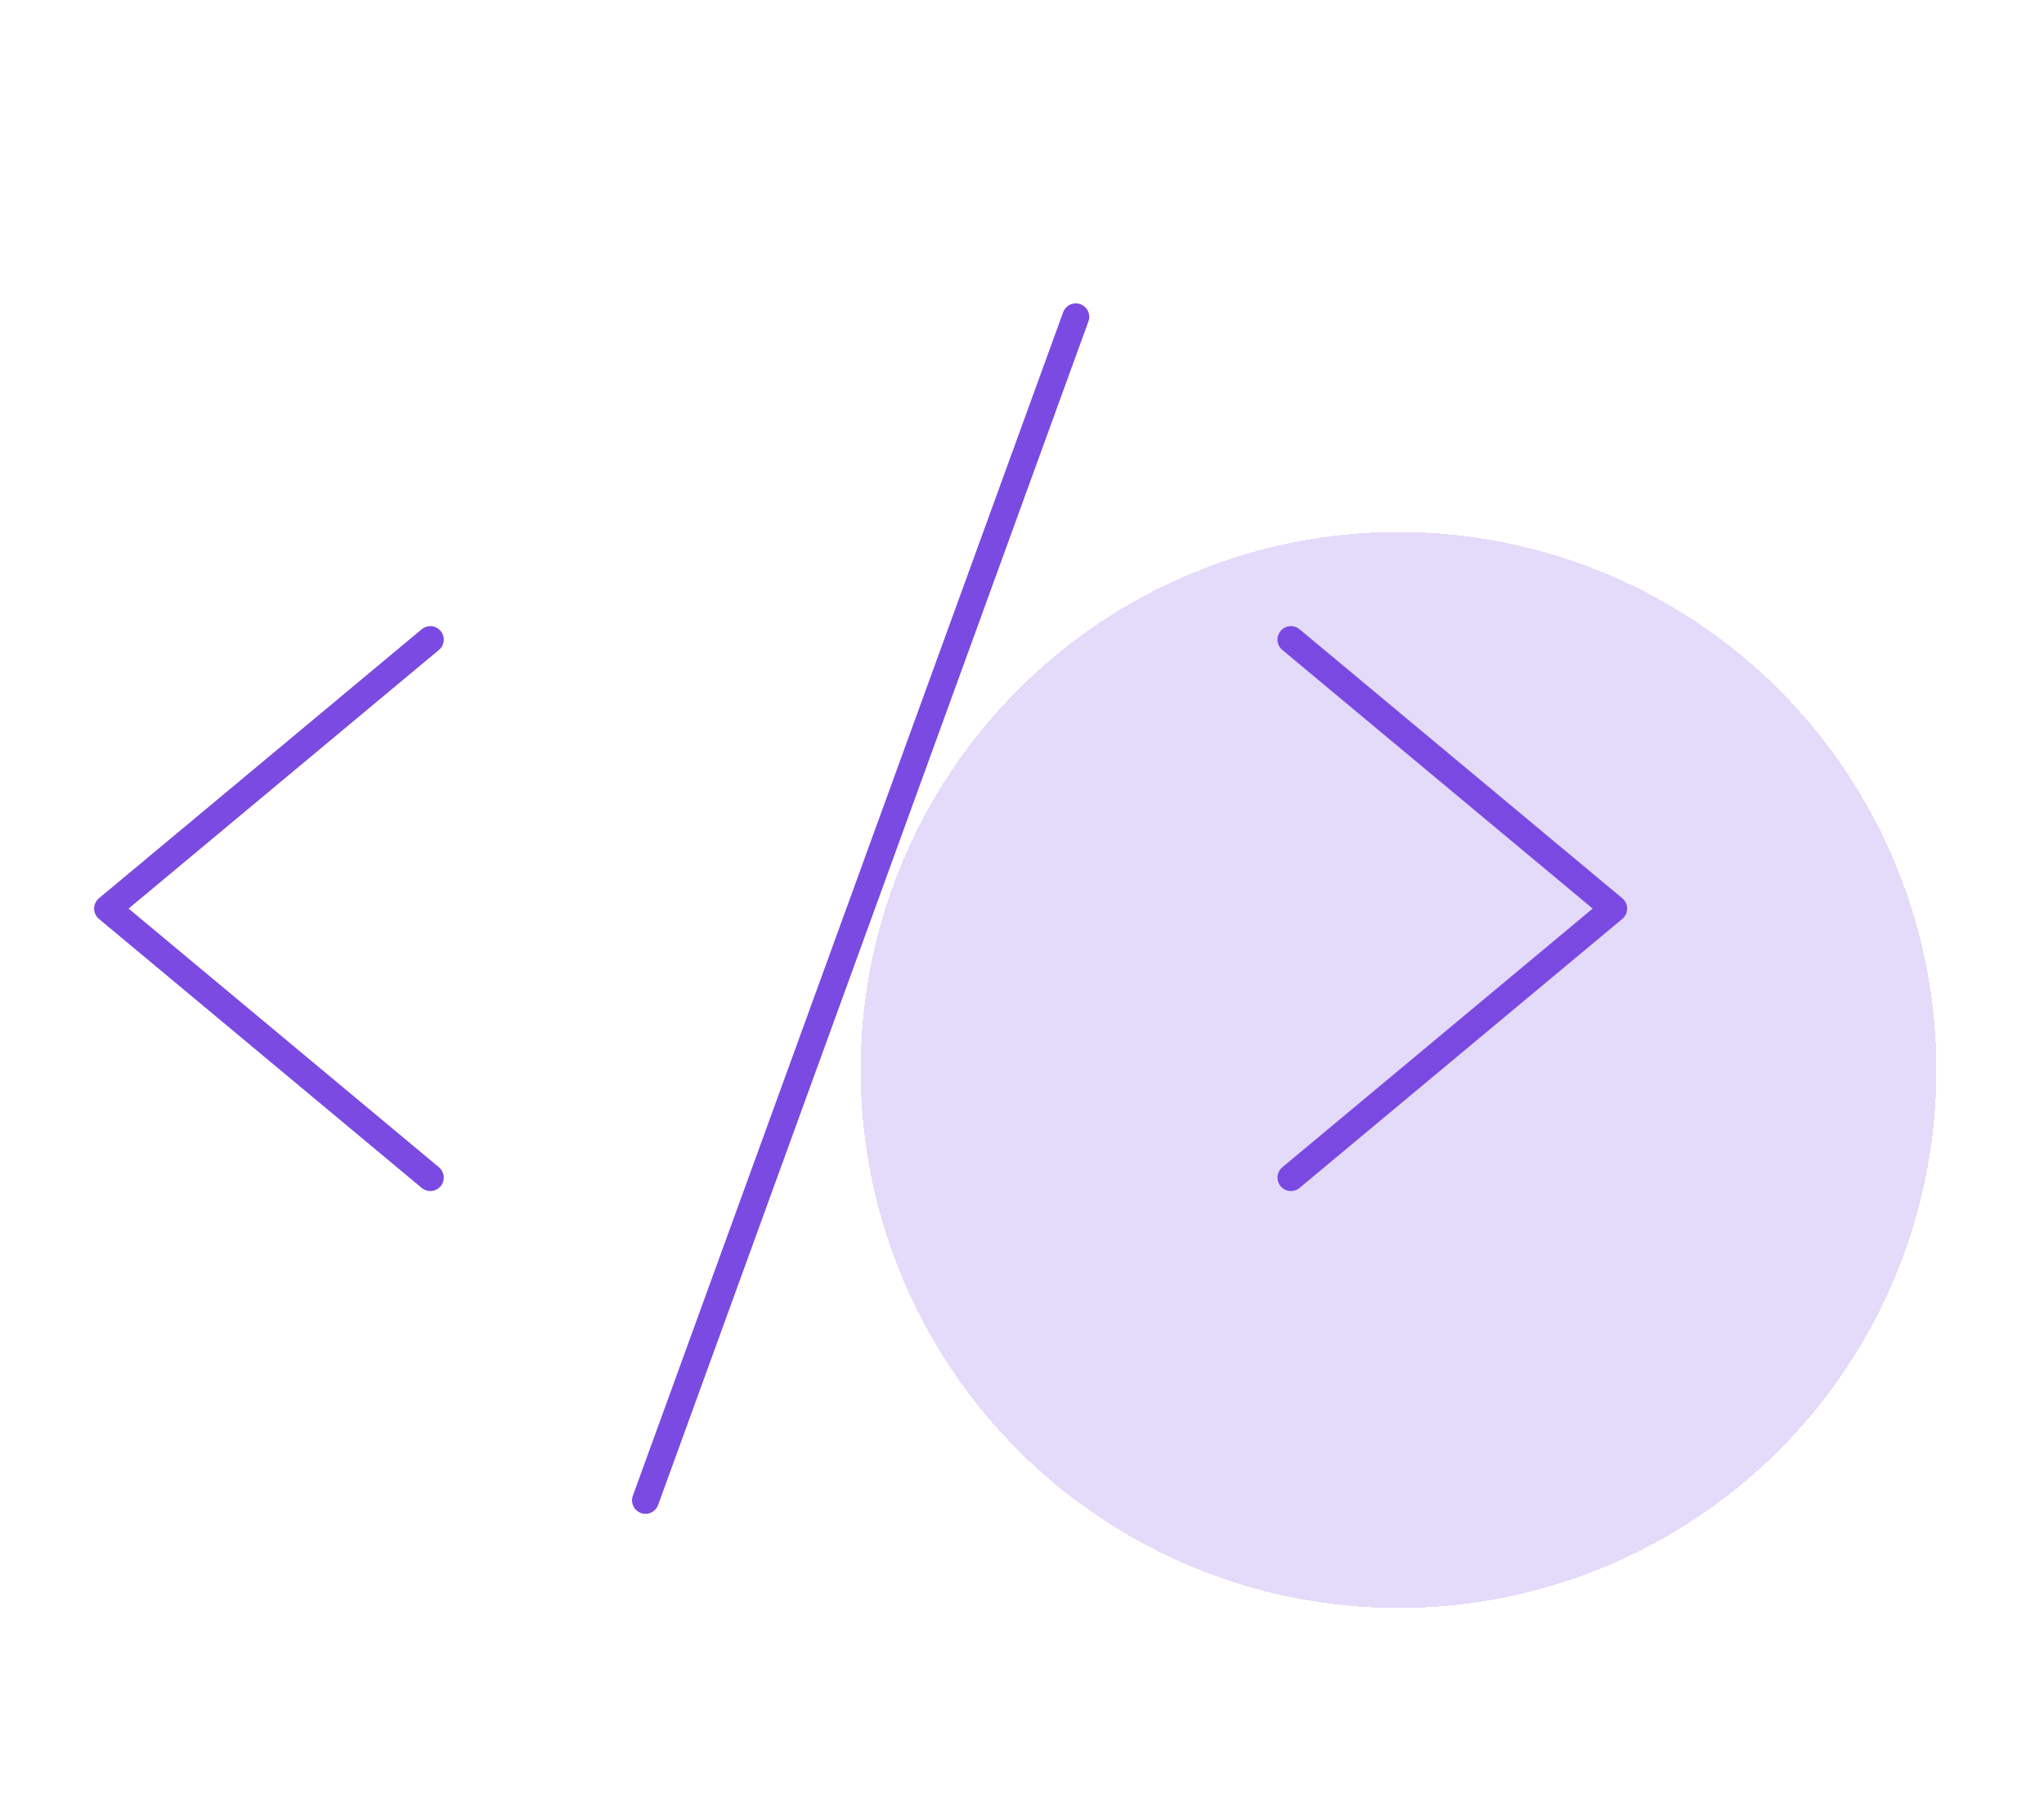 <svg width="72" height="64" viewBox="0 0 76 64" fill="none" xmlns="http://www.w3.org/2000/svg">
<path d="M16 22L4 32L16 42" stroke="#7B4AE2" stroke-linecap="round" stroke-linejoin="round"/>
<path d="M48 22L60 32L48 42" stroke="#7B4AE2" stroke-linecap="round" stroke-linejoin="round"/>
<path d="M40 10L24 54" stroke="#7B4AE2" stroke-linecap="round" stroke-linejoin="round"/>
<g filter="url(#filter0_d_21_2879)">
<circle cx="52" cy="34" r="20" fill="#7B4AE2" fill-opacity="0.2" shape-rendering="crispEdges"/>
</g>
<defs>
<filter id="filter0_d_21_2879" x="28" y="14" width="48" height="48" filterUnits="userSpaceOnUse" color-interpolation-filters="sRGB">
<feFlood flood-opacity="0" result="BackgroundImageFix"/>
<feColorMatrix in="SourceAlpha" type="matrix" values="0 0 0 0 0 0 0 0 0 0 0 0 0 0 0 0 0 0 127 0" result="hardAlpha"/>
<feOffset dy="4"/>
<feGaussianBlur stdDeviation="2"/>
<feComposite in2="hardAlpha" operator="out"/>
<feColorMatrix type="matrix" values="0 0 0 0 0 0 0 0 0 0 0 0 0 0 0 0 0 0 0.25 0"/>
<feBlend mode="normal" in2="BackgroundImageFix" result="effect1_dropShadow_21_2879"/>
<feBlend mode="normal" in="SourceGraphic" in2="effect1_dropShadow_21_2879" result="shape"/>
</filter>
</defs>
</svg>
